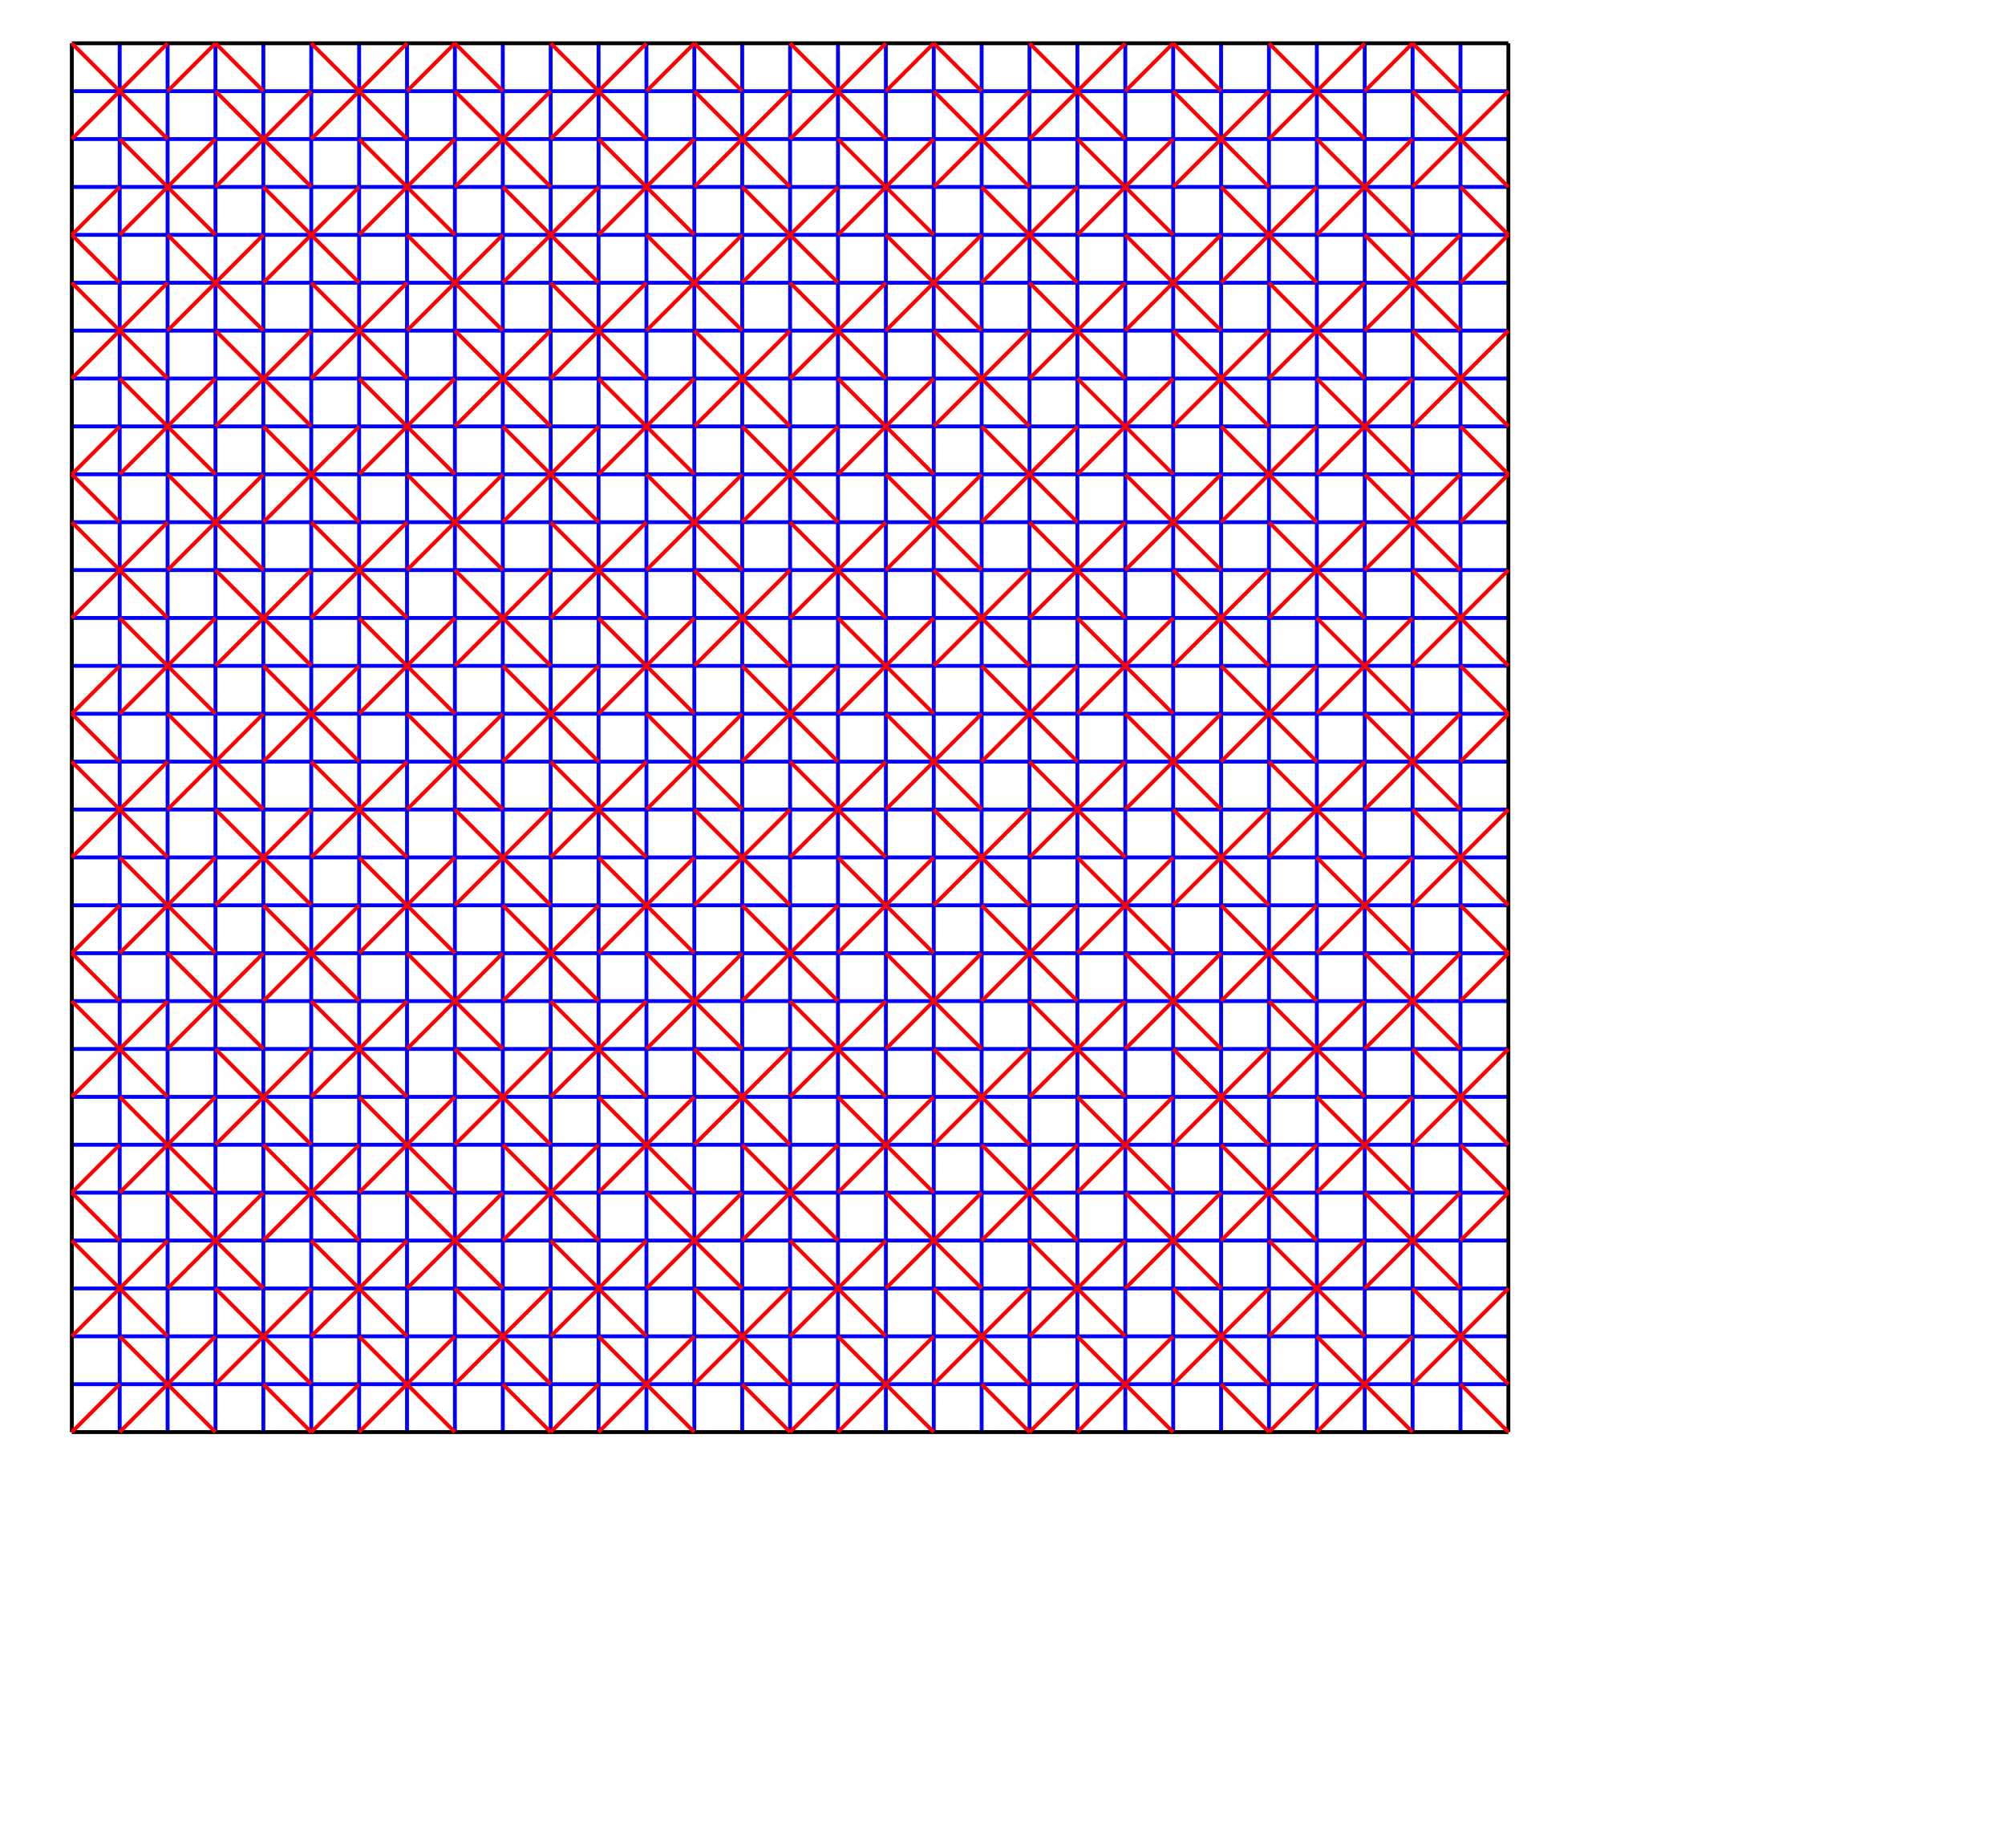 <?xml version="1.0" encoding="utf-8"?>
<!-- Generator: Adobe Illustrator 16.0.3, SVG Export Plug-In . SVG Version: 6.00 Build 0)  -->
<!DOCTYPE svg PUBLIC "-//W3C//DTD SVG 1.1//EN" "http://www.w3.org/Graphics/SVG/1.1/DTD/svg11.dtd">
<svg version="1.1" id="Layer_1" xmlns="http://www.w3.org/2000/svg" xmlns:xlink="http://www.w3.org/1999/xlink" x="0px" y="0px"
	 width="2261.271px" height="2084px" viewBox="0 0 2261.271 2084" enable-background="new 0 0 2261.271 2084" xml:space="preserve">
<path fill="none" stroke="#0000FF" stroke-width="4.357" stroke-miterlimit="10" d="M135.014,48.805v1566.162 M189.019,48.805
	v1566.162 M243.024,48.805v1566.162 M297.03,48.805v1566.162 M351.035,48.805v1566.162 M405.041,48.805v1566.162 M459.046,48.805
	v1566.162 M513.051,48.805v1566.162 M567.057,48.805v1566.162 M621.062,48.805v1566.162 M675.066,48.805v1566.162 M729.073,48.805
	v1566.162 M783.078,48.805v1566.162 M837.083,48.805v1566.162 M891.089,48.805v1566.162 M945.094,48.805v1566.162 M999.1,48.805
	v1566.162 M1053.105,48.805v1566.162 M1107.111,48.805v1566.162 M1161.117,48.805v1566.162 M1215.123,48.805v1566.162
	 M1269.129,48.805v1566.162 M1323.135,48.805v1566.162 M1377.141,48.805v1566.162 M1431.146,48.805v1566.162 M1485.152,48.805
	v1566.162 M1539.158,48.805v1566.162 M1593.164,48.805v1566.162 M1647.17,48.805v1566.162 M81.008,1560.962h1620.168
	 M81.008,1506.956h1620.168 M81.008,1452.951h1620.168 M81.008,1398.945h1620.168 M81.008,1344.939h1620.168 M81.008,1290.936
	h1620.168 M81.008,1236.93h1620.168 M81.008,1182.924h1620.168 M81.008,1128.918h1620.168 M81.008,1074.913h1620.168
	 M81.008,1020.908h1620.168 M81.008,966.902h1620.168 M81.008,912.896h1620.168 M81.008,858.893h1620.168 M81.008,804.887h1620.168
	 M81.008,750.881h1620.168 M81.008,696.875h1620.168 M81.008,642.869h1620.168 M81.008,588.863h1620.168 M81.008,534.857h1620.168
	 M81.008,480.852h1620.168 M81.008,426.846h1620.168 M81.008,372.84h1620.168 M81.008,318.834h1620.168 M81.008,264.828h1620.168
	 M81.008,210.822h1620.168 M81.008,156.816h1620.168 M81.008,102.811h1620.168"/>
<path fill="none" stroke="#000000" stroke-width="4.357" stroke-miterlimit="10" d="M81.008,48.805v1566.162 M1701.176,48.805
	v1566.162 M81.008,1614.967h1620.168 M81.008,48.805h1620.168"/>
<path fill="none" stroke="#FF0000" stroke-width="4.357" stroke-miterlimit="10" d="M81.008,48.805l108.011,108.012
	 M81.008,156.816L189.019,48.805 M243.024,48.805l-54.005,54.006 M297.03,102.811l-54.005-54.006 M351.035,210.822L243.024,102.811
	 M351.035,102.811L243.024,210.822 M351.035,156.816L459.046,48.805 M351.035,48.805l108.011,108.012 M135.014,156.816
	l108.011,108.012 M243.024,156.816l-108.01,108.012 M135.014,210.822l-54.006,54.006 M81.008,264.828l54.006,54.006
	 M189.019,264.828L297.03,372.84 M297.03,264.828L189.019,372.84 M297.03,210.822l108.011,108.012 M405.041,210.822L297.03,318.834
	 M405.041,156.816l108.011,108.012 M513.051,156.816l-108.01,108.012 M459.046,102.811l54.005-54.006 M567.057,102.811
	l-54.005-54.006 M621.062,210.822L513.051,102.811 M621.062,102.811L513.051,210.822 M621.062,156.816L729.073,48.805
	 M621.062,48.805l108.011,108.012 M675.066,156.816l108.012,108.012 M783.078,156.816L675.066,264.828 M729.073,102.811
	l54.005-54.006 M837.083,102.811l-54.005-54.006 M783.078,102.811l108.011,108.012 M891.089,102.811L783.078,210.822
	 M891.089,156.816L999.1,48.805 M891.089,48.805L999.1,156.816 M945.094,156.816l108.012,108.012 M1053.105,156.816L945.094,264.828
	 M999.1,102.811l54.006-54.006 M1107.109,102.811l-54.004-54.006 M1161.115,210.822l-108.01-108.012 M1161.115,102.811
	l-108.01,108.012 M1161.115,156.816l108.012-108.012 M1269.127,156.816L1161.115,48.805 M1215.121,156.816l108.012,108.012
	 M1323.133,156.816l-108.012,108.012 M1269.127,102.811l54.006-54.006 M1377.137,102.811l-54.004-54.006 M1323.133,102.811
	l108.01,108.012 M1431.143,102.811l-108.01,108.012 M1431.143,156.816l108.012-108.012 M1539.154,156.816L1431.143,48.805
	 M1485.148,156.816l108.012,108.012 M1593.16,156.816l-108.012,108.012 M243.01,534.857L134.999,426.846 M243.01,426.846
	L134.999,534.857 M513.037,534.857L405.026,426.846 M513.037,426.846L405.026,534.857 M783.062,534.857L675.052,426.845
	 M783.062,426.846L675.052,534.857 M945.079,426.846l108.012,108.012 M1053.091,426.846L945.079,534.857 M1215.105,426.846
	l108.013,108.012 M1323.118,426.846l-108.013,108.012 M1485.134,426.846l108.013,108.012 M1593.146,426.846l-108.014,108.012
	 M134.984,696.875l108.011,108.012 M242.995,696.875L134.984,804.887 M405.011,696.875l108.011,108.012 M513.021,696.875
	L405.011,804.887 M675.038,696.875l108.011,108.012 M783.049,696.875L675.038,804.887 M945.064,696.875l108.012,108.012
	 M1053.076,696.875L945.064,804.887 M1215.092,696.875l108.012,108.012 M1323.104,696.875l-108.012,108.012 M1485.119,696.875
	l108.012,108.012 M1593.131,696.875l-108.012,108.012 M134.97,966.904l108.011,108.012 M242.98,966.904l-108.01,108.012
	 M404.997,966.904l108.011,108.012 M513.007,966.904l-108.011,108.012 M675.023,966.904l108.011,108.012 M783.034,966.904
	l-108.011,108.012 M945.05,966.904l108.013,108.012 M1053.062,966.904L945.05,1074.916 M1215.077,966.904l108.012,108.012
	 M1323.089,966.904l-108.012,108.012 M1593.116,1074.916l-108.013-108.012 M1593.116,966.904l-108.013,108.012 M242.966,1344.945
	l-108.011-108.012 M242.966,1236.934l-108.011,108.012 M512.993,1344.945l-108.011-108.012 M512.993,1236.934l-108.011,108.012
	 M783.02,1344.945l-108.011-108.012 M783.02,1236.934l-108.011,108.012 M945.035,1236.934l108.012,108.012 M1053.047,1236.934
	l-108.012,108.012 M1215.062,1236.934l108.012,108.012 M1323.074,1236.934l-108.012,108.012 M1485.09,1236.934l108.012,108.012
	 M1593.102,1236.934l-108.012,108.012 M134.94,1506.963l108.011,108.012 M242.951,1506.963L134.94,1614.975 M404.967,1506.963
	l108.012,108.012 M512.979,1506.963l-108.012,108.012 M674.994,1506.963l108.011,108.012 M674.994,1614.975l108.011-108.012
	 M945.021,1506.963l108.012,108.012 M1053.032,1506.963L945.02,1614.975 M1215.048,1506.963l108.013,108.012 M1215.048,1614.975
	l108.013-108.012 M1485.075,1506.963l108.012,108.012 M1593.087,1506.963l-108.012,108.012 M1539.154,102.811l54.006-54.006
	 M1647.164,102.811l-54.004-54.006 M1701.17,210.822L1593.16,102.81 M1701.17,102.811l-108.01,108.012 M351.035,318.834
	l108.011,108.012 M459.046,318.834L351.035,426.846 M351.035,372.84L243.024,480.852 M243.024,372.84l108.011,108.012
	 M459.046,264.828L567.057,372.84 M567.057,264.828L459.046,372.84 M567.057,210.822l108.013,108.012 M675.066,210.822
	L567.056,318.834 M621.062,318.834l108.011,108.012 M621.062,426.846l108.011-108.012 M621.062,372.84L513.051,480.852
	 M513.051,372.84l108.012,108.012 M729.073,264.828l108.01,108.012 M837.083,264.828L729.073,372.84 M837.083,210.822
	l108.01,108.012 M945.094,210.822l-108.01,108.012 M891.089,318.834L999.1,426.846 M999.1,318.834L891.089,426.846 M891.089,372.84
	L783.078,480.852 M891.089,480.852L783.078,372.84 M999.1,264.828l108.01,108.012 M1107.109,264.828L999.1,372.84 M1107.109,210.822
	l108.012,108.012 M1215.121,210.822l-108.012,108.012 M1269.127,426.846l-108.012-108.012 M1269.127,318.834l-108.012,108.012
	 M1161.115,372.84l-108.01,108.012 M1161.115,480.852l-108.01-108.012 M1269.127,264.828l108.01,108.012 M1377.137,264.828
	l-108.01,108.012 M1377.137,210.822l108.012,108.012 M1485.148,210.822l-108.014,108.012 M1539.154,426.846l-108.012-108.012
	 M1539.154,318.834l-108.012,108.012 M1323.133,480.852l108.01-108.012 M1431.143,480.852l-108.01-108.012 M1539.154,264.828
	l108.01,108.012 M1647.164,264.828l-108.01,108.012 M1647.164,210.822l54.012,54.006 M1701.176,264.828l-54.012,54.006
	 M1701.17,372.84l-108.01,108.012 M1701.17,480.852L1593.16,372.84 M189.019,318.834L81.008,426.846 M189.019,426.846
	L81.008,318.834 M135.011,480.852l-54.006,54.006 M135.011,588.863l-54.006-54.006 M189.016,534.857l108.011,108.012
	 M297.027,534.857L189.016,642.869 M297.027,480.852l108.011,108.014 M405.038,480.852L297.027,588.863 M351.032,588.863
	l108.011,108.012 M459.043,588.863L351.032,696.875 M351.032,642.869L243.021,750.881 M243.021,642.869l108.011,108.012
	 M459.043,534.857l108.011,108.012 M567.054,534.857L459.043,642.869 M567.054,480.852l108.011,108.014 M675.064,480.852
	L567.054,588.863 M621.059,588.863L729.07,696.875 M621.059,696.875L729.07,588.863 M621.059,642.869L513.048,750.881
	 M513.048,642.869l108.011,108.012 M729.07,534.857l108.011,108.012 M837.081,534.857L729.07,642.869 M837.081,480.852
	l108.01,108.014 M945.091,480.852l-108.01,108.014 M891.086,588.863l108.011,108.012 M891.086,696.875l108.011-108.012
	 M891.086,642.869L783.075,750.881 M783.075,642.869l108.011,108.012 M999.097,534.857l108.011,108.012 M1107.107,534.857
	L999.097,642.869 M1107.107,480.852l108.011,108.014 M1215.118,480.852l-108.011,108.014 M1161.112,588.863l108.012,108.012
	 M1269.124,588.863l-108.012,108.012 M1161.112,642.869l-108.011,108.012 M1161.112,750.881l-108.011-108.012 M1269.124,534.857
	l108.01,108.012 M1377.134,534.857l-108.01,108.012 M1377.134,480.852l108.013,108.014 M1485.146,480.852l-108.014,108.014
	 M1431.141,588.863l108.012,108.012 M1539.15,588.863l-108.01,108.012 M1323.13,750.881l108.011-108.012 M1431.141,750.881
	L1323.13,642.869 M1539.15,534.857l108.011,108.012 M1647.161,534.857L1539.15,642.869 M1647.161,480.852l54.012,54.006
	 M1701.173,534.857l-54.012,54.006 M1701.167,642.869l-108.01,108.012 M1701.167,750.881l-108.01-108.012 M189.016,588.863
	L81.005,696.875 M81.005,588.863l108.011,108.012 M135.008,750.881l-54.006,54.006 M81.002,804.887l54.006,54.006 M189.013,804.887
	l108.011,108.012 M297.024,804.887L189.013,912.898 M297.024,750.881l108.011,108.012 M405.035,750.881L297.024,858.893
	 M351.029,858.893L459.04,966.904 M459.04,858.893L351.029,966.904 M351.029,912.898l-108.01,108.012 M243.019,912.898
	L351.03,1020.91 M459.04,804.887l108.011,108.012 M567.051,804.887L459.04,912.898 M567.051,750.881l108.012,108.012
	 M675.062,750.881L567.051,858.893 M621.056,858.893l108.011,108.014 M621.056,966.904l108.011-108.012 M621.056,912.898
	L513.045,1020.91 M513.045,912.898l108.011,108.012 M729.066,804.887l108.012,108.012 M837.078,804.887L729.066,912.898
	 M837.078,750.881l108.01,108.012 M945.088,750.881l-108.01,108.012 M891.083,858.893l108.011,108.014 M891.083,966.904
	l108.011-108.012 M891.083,912.898L783.072,1020.91 M783.072,912.898l108.011,108.012 M999.094,804.887l108.012,108.012
	 M1107.104,804.887l-108.01,108.012 M1107.104,750.881l108.013,108.012 M1215.115,750.881l-108.012,108.012 M1161.109,858.893
	l108.012,108.014 M1269.121,858.893l-108.012,108.014 M1161.109,912.898L1053.1,1020.91 M1161.109,1020.91L1053.1,912.898
	 M1269.121,804.887l108.01,108.012 M1377.131,804.887l-108.01,108.012 M1377.131,750.881l108.012,108.012 M1485.143,750.881
	l-108.012,108.012 M1431.137,858.893l108.012,108.014 M1539.148,858.893l-108.014,108.014 M1431.137,912.898l-108.01,108.012
	 M1431.137,1020.91l-108.01-108.012 M1539.148,804.887l108.01,108.012 M1647.158,804.887l-108.01,108.012 M1647.158,750.881
	l54.012,54.006 M1701.17,804.887l-54.012,54.006 M1701.164,912.898l-108.01,108.012 M1701.164,1020.91l-108.01-108.012
	 M189.013,858.893L81.002,966.904 M81.002,858.893l108.011,108.014 M80.999,1074.916l54.006-54.006 M80.999,1074.916l54.006,54.006
	 M189.01,1074.916l108.011,108.012 M297.021,1074.916L189.01,1182.928 M297.021,1020.91l108.011,108.012 M405.032,1020.91
	l-108.011,108.012 M351.026,1128.922l108.011,108.012 M459.037,1128.922l-108.011,108.012 M351.026,1182.928l-108.011,108.012
	 M351.026,1290.939l-108.011-108.014 M459.037,1074.916l108.011,108.012 M567.048,1074.916l-108.011,108.012 M567.048,1020.91
	l108.011,108.012 M675.059,1020.91l-108.011,108.012 M621.053,1128.922l108.012,108.012 M621.053,1236.934l108.012-108.012
	 M621.053,1182.928l-108.011,108.012 M621.053,1290.939l-108.011-108.014 M729.064,1074.916l108.011,108.012 M837.075,1074.916
	l-108.011,108.012 M837.075,1020.91l108.01,108.012 M945.085,1020.91l-108.01,108.012 M891.08,1128.922l108.011,108.012
	 M891.08,1236.934l108.011-108.012 M891.08,1182.928l-108.011,108.012 M783.068,1182.928l108.012,108.012 M999.091,1074.916
	l108.011,108.012 M1107.102,1074.916l-108.011,108.012 M1107.102,1020.91l108.013,108.012 M1215.112,1020.91l-108.011,108.012
	 M1269.118,1236.934l-108.013-108.012 M1269.118,1128.922l-108.013,108.012 M1161.105,1182.928l-108.011,108.012 M1161.105,1290.939
	l-108.011-108.014 M1269.118,1074.916l108.01,108.012 M1377.128,1074.916l-108.01,108.012 M1377.128,1020.91l108.013,108.012
	 M1485.141,1020.91l-108.013,108.012 M1431.134,1128.922l108.013,108.012 M1539.146,1128.922l-108.014,108.012 M1431.134,1182.928
	l-108.01,108.012 M1431.134,1290.939l-108.01-108.014 M1539.146,1074.916l108.01,108.012 M1647.155,1074.916l-108.011,108.012
	 M1647.155,1020.91l54.012,54.006 M1701.167,1074.916l-54.012,54.006 M1701.161,1182.928l-108.011,108.012 M1701.161,1290.939
	l-108.011-108.014 M189.01,1128.922L80.999,1236.934 M80.999,1128.922l108.011,108.012 M80.996,1344.945l54.006-54.006
	 M80.996,1344.945l54.006,54.006 M189.007,1344.945l108.011,108.012 M297.018,1344.945l-108.011,108.012 M297.018,1290.939
	l108.011,108.012 M405.029,1290.939l-108.011,108.012 M351.023,1398.951l108.011,108.012 M459.034,1398.951l-108.011,108.012
	 M351.023,1452.957l-108.013,108.012 M351.023,1560.969l-108.013-108.012 M459.034,1344.945l108.011,108.012 M567.045,1344.945
	l-108.011,108.012 M567.045,1290.939l108.011,108.012 M675.057,1290.939l-108.012,108.012 M621.05,1398.951l108.011,108.012
	 M729.061,1398.951L621.05,1506.963 M621.05,1452.957l-108.01,108.012 M621.05,1560.969l-108.01-108.012 M729.061,1344.945
	l108.013,108.012 M837.072,1344.945l-108.012,108.012 M837.072,1290.939l108.01,108.012 M945.082,1290.939l-108.01,108.012
	 M891.077,1398.951l108.011,108.012 M999.088,1398.951l-108.011,108.012 M891.077,1452.957l-108.011,108.012 M891.077,1560.969
	l-108.011-108.012 M999.088,1344.945l108.012,108.012 M1107.1,1344.945l-108.012,108.012 M1107.1,1290.939l108.01,108.012
	 M1215.109,1290.939l-108.012,108.012 M1161.104,1398.951l108.014,108.012 M1269.115,1398.951l-108.012,108.012 M1161.104,1452.957
	l-108.01,108.012 M1161.104,1560.969l-108.01-108.012 M1377.125,1452.957l-108.01-108.012 M1377.125,1344.945l-108.01,108.012
	 M1377.125,1290.939l108.012,108.012 M1485.137,1290.939l-108.012,108.012 M1431.131,1398.951l108.012,108.012 M1539.143,1398.951
	l-108.012,108.012 M1431.131,1452.957l-108.01,108.012 M1431.131,1560.969l-108.01-108.012 M1647.152,1452.957l-108.01-108.012
	 M1647.152,1344.945l-108.01,108.012 M1701.164,1344.945l-54.012-54.006 M1701.164,1344.945l-54.012,54.006 M1701.158,1452.957
	l-108.01,108.012 M1701.158,1560.969l-108.01-108.012 M189.007,1398.951L80.996,1506.963 M80.996,1398.951l108.011,108.012
	 M80.993,1614.975l54.006-54.006 M297.015,1560.969l54.02,53.998 M405.026,1560.969l-53.991,53.998 M567.042,1560.969l54.021,53.998
	 M675.053,1560.969l-53.99,53.998 M837.068,1560.969l54.021,53.998 M891.089,1614.967l53.99-53.998 M1107.096,1560.969
	l54.021,53.998 M1215.105,1560.969l-53.988,53.998 M1377.122,1560.969l54.024,53.998 M1485.134,1560.969l-53.987,53.998
	 M1701.161,1614.975l-54.013-54.006"/>
</svg>
